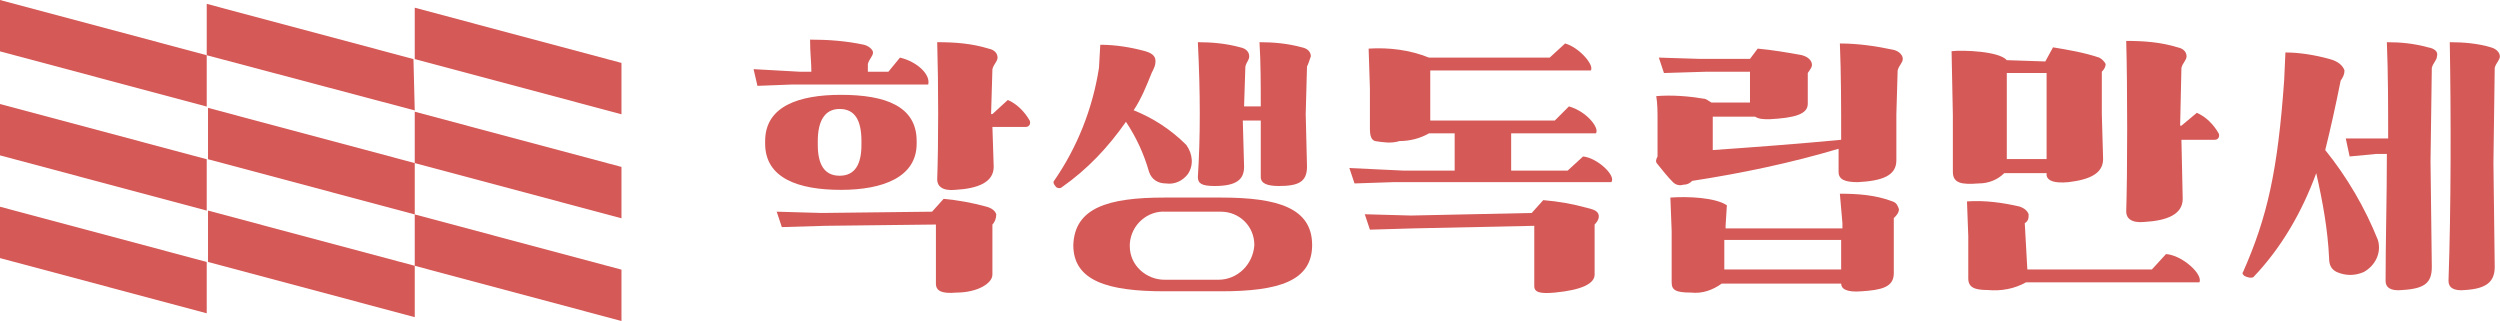<?xml version="1.0" encoding="utf-8"?>
<!-- Generator: Adobe Illustrator 24.1.3, SVG Export Plug-In . SVG Version: 6.00 Build 0)  -->
<svg version="1.1" id="header_logo_gray" xmlns="http://www.w3.org/2000/svg" xmlns:xlink="http://www.w3.org/1999/xlink" x="0px"
	 y="0px" viewBox="0 0 194.7 25" style="enable-background:new 0 0 194.7 25;" xml:space="preserve">
<style type="text/css">
	.st0{fill:#D55957;}
</style>
<g id="그룹_298">
	<path id="패스_1" class="st0" d="M16.1,8.3L0,4V0l16.1,4.3V8.3z"/>
	<path id="패스_2" class="st0" d="M32.3,8.6L16.1,4.3v-4l16.1,4.3L32.3,8.6L32.3,8.6z"/>
	<path id="패스_3" class="st0" d="M48.4,8.9L32.3,4.6v-4l16.1,4.3V8.9z"/>
	<path id="패스_4" class="st0" d="M16.1,16.4L0,12.1v-4l16.1,4.3V16.4z"/>
	<path id="패스_5" class="st0" d="M32.3,16.7l-16.1-4.3v-4l16.1,4.3V16.7z"/>
	<path id="패스_6" class="st0" d="M48.4,17l-16.1-4.3v-4L48.4,13V17z"/>
	<path id="패스_7" class="st0" d="M16.1,24.4L0,20.1v-4l16.1,4.3V24.4z"/>
	<path id="패스_8" class="st0" d="M32.3,24.7l-16.1-4.3v-4l16.1,4.3V24.7z"/>
	<path id="패스_9" class="st0" d="M48.4,25l-16.1-4.3v-4L48.4,21V25z"/>
</g>
<g id="그룹_299" transform="translate(58.689 3.086)">
	<path id="패스_10" class="st0" d="M11.4,1.4c1.3,0.3,2.4,1.3,2.2,2.1H2.9L0.3,3.6L0,2.3l3.6,0.2h0.9c0-0.8-0.1-1.4-0.1-2.5
		c1.4,0,2.8,0.1,4.2,0.4C9,0.5,9.3,0.8,9.3,1c0,0.3-0.3,0.5-0.4,0.9l0,0.6h1.6L11.4,1.4z M0.9,7.9c0-2.7,2.6-3.6,5.9-3.6
		c3.5,0,5.9,0.9,5.9,3.6v0.2c0,2.6-2.6,3.6-5.9,3.6s-5.9-0.9-5.9-3.6C0.9,8.1,0.9,7.9,0.9,7.9z M5.6,14.5l-3.4,0.1l-0.4-1.2l3.5,0.1
		l8.6-0.1l0.9-1c1.1,0.1,2.2,0.3,3.3,0.6c0.4,0.1,0.7,0.3,0.8,0.6c0,0.3-0.1,0.6-0.3,0.8v3.9c0,0.7-1.2,1.4-2.8,1.4
		c-1.1,0.1-1.6-0.1-1.6-0.7v-4.6L5.6,14.5z M5,8.2c0,1.5,0.5,2.4,1.7,2.4s1.7-0.9,1.7-2.4V7.9c0-1.6-0.5-2.5-1.7-2.5S5,6.4,5,7.9
		V8.2z M19.8,4.7c0.7,0.3,1.3,0.9,1.7,1.6c0.1,0.2,0,0.5-0.3,0.5h-2.6l0.1,3.1c0,1.2-1.2,1.7-3,1.8c-1,0.1-1.4-0.3-1.4-0.8
		c0.1-2.8,0.1-7.4,0-10.7c1.4,0,2.7,0.1,4,0.5C18.8,0.8,19,1.1,19,1.4s-0.3,0.5-0.4,0.9l-0.1,3.4v0.1h0.1L19.8,4.7z"/>
	<path id="패스_11" class="st0" d="M23.5,11.4c-0.1-0.1-0.2-0.3-0.1-0.4c1.8-2.6,3-5.6,3.5-8.8L27,0.4c1.2,0,2.4,0.2,3.5,0.5
		c0.7,0.2,0.8,0.5,0.8,0.8S31.2,2.2,31,2.6c-0.4,1-0.8,2-1.4,2.9c1.5,0.6,2.9,1.5,4.1,2.7c0.5,0.7,0.6,1.6,0.1,2.3
		c-0.4,0.5-1,0.8-1.7,0.7c-0.6,0-1.1-0.3-1.3-0.9c-0.4-1.4-1-2.7-1.8-3.9c-1.4,2-3,3.7-5,5.1C23.9,11.6,23.6,11.6,23.5,11.4
		L23.5,11.4z M32,12.3h4.4c4.4,0,7.1,0.8,7.1,3.7c0,2.8-2.6,3.6-7.1,3.6H32c-4.4,0-7.1-0.8-7.1-3.6C25,13.1,27.6,12.3,32,12.3z
		 M39,16c0-1.5-1.2-2.6-2.6-2.6c-0.1,0-0.1,0-0.2,0h-4.1c-1.4-0.1-2.7,1-2.8,2.5c0,0.1,0,0.1,0,0.2c0,1.5,1.3,2.6,2.7,2.6
		c0,0,0,0,0.1,0h4.1C37.7,18.7,38.9,17.5,39,16C39,16.1,39,16,39,16L39,16z M34.6,0.2c1.1,0,2.2,0.1,3.3,0.4
		c0.5,0.1,0.7,0.4,0.7,0.7s-0.2,0.4-0.3,0.8l-0.1,3.1h1.3c0-1.7,0-3.4-0.1-5c1.1,0,2.2,0.1,3.3,0.4c0.5,0.1,0.7,0.4,0.7,0.7
		c-0.1,0.3-0.2,0.6-0.3,0.8L43,5.8l0.1,4.1c0,1.2-0.7,1.5-2.2,1.5c-0.9,0-1.4-0.2-1.4-0.7c0-1.3,0-2.8,0-4.4h-0.9h-0.5l0.1,3.6
		c0,1-0.6,1.5-2.3,1.5c-1,0-1.3-0.2-1.3-0.7C34.8,7.6,34.8,4.2,34.6,0.2L34.6,0.2z"/>
	<path id="패스_12" class="st0" d="M64.6,9.1c1.1,0.1,2.6,1.5,2.2,2h-17l-3,0.1L46.4,10l4.2,0.2h4V7.3h-2
		c-0.7,0.4-1.5,0.6-2.3,0.6c-0.6,0.2-1.3,0.1-1.9,0c-0.3-0.1-0.4-0.4-0.4-1V3.8l-0.1-3.1c1.6-0.1,3.2,0.1,4.7,0.7H62l1.2-1.1
		c1.1,0.3,2.3,1.7,2,2.1H52.7v3.9h9.7l1.1-1.1c1.4,0.4,2.4,1.7,2.1,2.1H59v2.9h4.4L64.6,9.1z M51.4,14.7L48,14.8l-0.4-1.2l3.6,0.1
		l9.4-0.2l0.9-1c1.2,0.1,2.3,0.3,3.4,0.6c0.4,0.1,0.8,0.2,0.9,0.5s-0.1,0.6-0.3,0.8v3.9c0,0.7-1,1.2-3.1,1.4c-1.1,0.1-1.6,0-1.6-0.5
		v-4.7L51.4,14.7z"/>
	<path id="패스_13" class="st0" d="M70.4,9.7c-0.2-0.2-0.1-0.4,0-0.6l0,0V6.3c0-0.7,0-1.3-0.1-1.9c1.2-0.1,2.5,0,3.7,0.2
		c0.2,0,0.4,0.2,0.6,0.3h3V2.5h-3.4l-3.3,0.1l-0.4-1.2l3.2,0.1h3.9l0.6-0.8c1.1,0.1,2.3,0.3,3.4,0.5c0.4,0.1,0.7,0.3,0.8,0.6
		s-0.1,0.5-0.3,0.8v1l0,1.4c0,0.8-1,1.1-3,1.2c-0.4,0-0.8,0-1.1-0.2h-3.3v2.6c2.9-0.2,6.9-0.5,10-0.8c0-2.6,0-5.1-0.1-7.5
		c1.4,0,2.8,0.2,4.2,0.5c0.4,0.1,0.7,0.4,0.7,0.7S89.2,2,89.1,2.4L89,5.8v3.6c0,1.2-1.1,1.6-3,1.7c-1,0-1.5-0.2-1.5-0.8s0-1.2,0-1.8
		C80.8,9.6,77,10.4,73.1,11c-0.2,0.2-0.4,0.3-0.7,0.3c-0.3,0.1-0.6,0-0.8-0.2C71.2,10.7,70.8,10.2,70.4,9.7L70.4,9.7z M84.6,12
		c1.4,0,2.8,0.1,4.1,0.6c0.3,0.1,0.4,0.3,0.5,0.6c0,0.3-0.2,0.5-0.4,0.7v2v2.3c0,1.1-1,1.3-2.5,1.4c-1.2,0.1-1.6-0.2-1.6-0.6l0,0
		h-9.3c-0.7,0.5-1.5,0.8-2.4,0.7c-1.2,0-1.5-0.2-1.5-0.8v-4l-0.1-2.6c1.4-0.1,3.5,0,4.4,0.6l-0.1,1.6v0.2h9.1v-0.4L84.6,12z
		 M75.6,17.9h9.1v-2.3h-9.1V17.9z"/>
	<path id="패스_14" class="st0" d="M100.6,1.7l0.6-1.1c1.2,0.2,2.4,0.4,3.6,0.8c0.2,0.1,0.4,0.3,0.5,0.5c0,0.2-0.1,0.4-0.3,0.6
		v3.3l0.1,3.5c0,1.1-1,1.6-2.7,1.8c-1.1,0.1-1.6-0.1-1.7-0.5v-0.2h-3.3c-0.5,0.5-1.2,0.8-2,0.8c-1.3,0.1-2,0-2-0.9V5.9l-0.1-5
		c0.9-0.1,3.7,0,4.3,0.7L100.6,1.7z M99.2,17.9h9.7l1.1-1.2c1.3,0.1,2.9,1.6,2.6,2.2H99.1c-0.9,0.5-1.9,0.7-3,0.6
		c-1,0-1.5-0.2-1.5-0.9v-3.3l-0.1-2.7c1.4-0.1,2.8,0.1,4.1,0.4c0.3,0.1,0.6,0.3,0.7,0.6c0,0.3,0,0.5-0.3,0.7L99.2,17.9z M97.6,2.6
		v6.7h3.1V2.6H97.6z M112.4,5.7c0.7,0.3,1.3,0.9,1.7,1.6c0.1,0.2,0,0.5-0.3,0.5h-2.6l0.1,4.6c0,1.2-1.2,1.7-3,1.8
		c-1,0.1-1.4-0.3-1.4-0.8c0.1-3,0.1-9.9,0-13.3c1.4,0,2.7,0.1,4,0.5c0.5,0.1,0.7,0.4,0.7,0.7s-0.3,0.5-0.4,0.9l-0.1,4.5h0.1
		L112.4,5.7z"/>
	<path id="패스_15" class="st0" d="M116.1,18.4c-0.1-0.1-0.2-0.2-0.1-0.3l0,0c1.9-4.3,2.7-7.9,3.2-14.9l0.1-2.2
		c1.1,0,2.3,0.2,3.4,0.5c0.8,0.2,1.1,0.6,1.2,0.9c0,0.3-0.1,0.5-0.3,0.8c-0.4,2-0.8,3.8-1.2,5.4c1.7,2.1,3.1,4.5,4.1,7
		c0.3,1-0.2,2-1.1,2.5c-0.7,0.3-1.4,0.3-2.1,0c-0.4-0.2-0.6-0.5-0.6-1.1c-0.1-2.2-0.5-4.4-1-6.6c-1.1,3-2.7,5.8-4.9,8.1
		C116.6,18.6,116.3,18.5,116.1,18.4L116.1,18.4z M124.3,9.1L124,7.7h2.5h0.8c0-2.5,0-5-0.1-7.5c1.1,0,2.1,0.1,3.2,0.4
		c0.6,0.1,0.8,0.4,0.7,0.7c0,0.3-0.3,0.5-0.4,0.9l-0.1,7.3l0.1,8.2c0,1.2-0.5,1.7-2.3,1.8c-0.9,0.1-1.3-0.2-1.3-0.7
		c0-3.1,0.1-6.5,0.1-9.9h-0.8L124.3,9.1z M132.1,0.2c1.1,0,2.2,0.1,3.2,0.4c0.4,0.1,0.7,0.4,0.7,0.7s-0.3,0.5-0.4,0.9l-0.1,7.4
		l0.1,8.1c0,1.2-0.7,1.7-2.3,1.8c-0.9,0.1-1.3-0.2-1.3-0.7C132.2,13.1,132.2,6,132.1,0.2L132.1,0.2z"/>
</g>
</svg>
